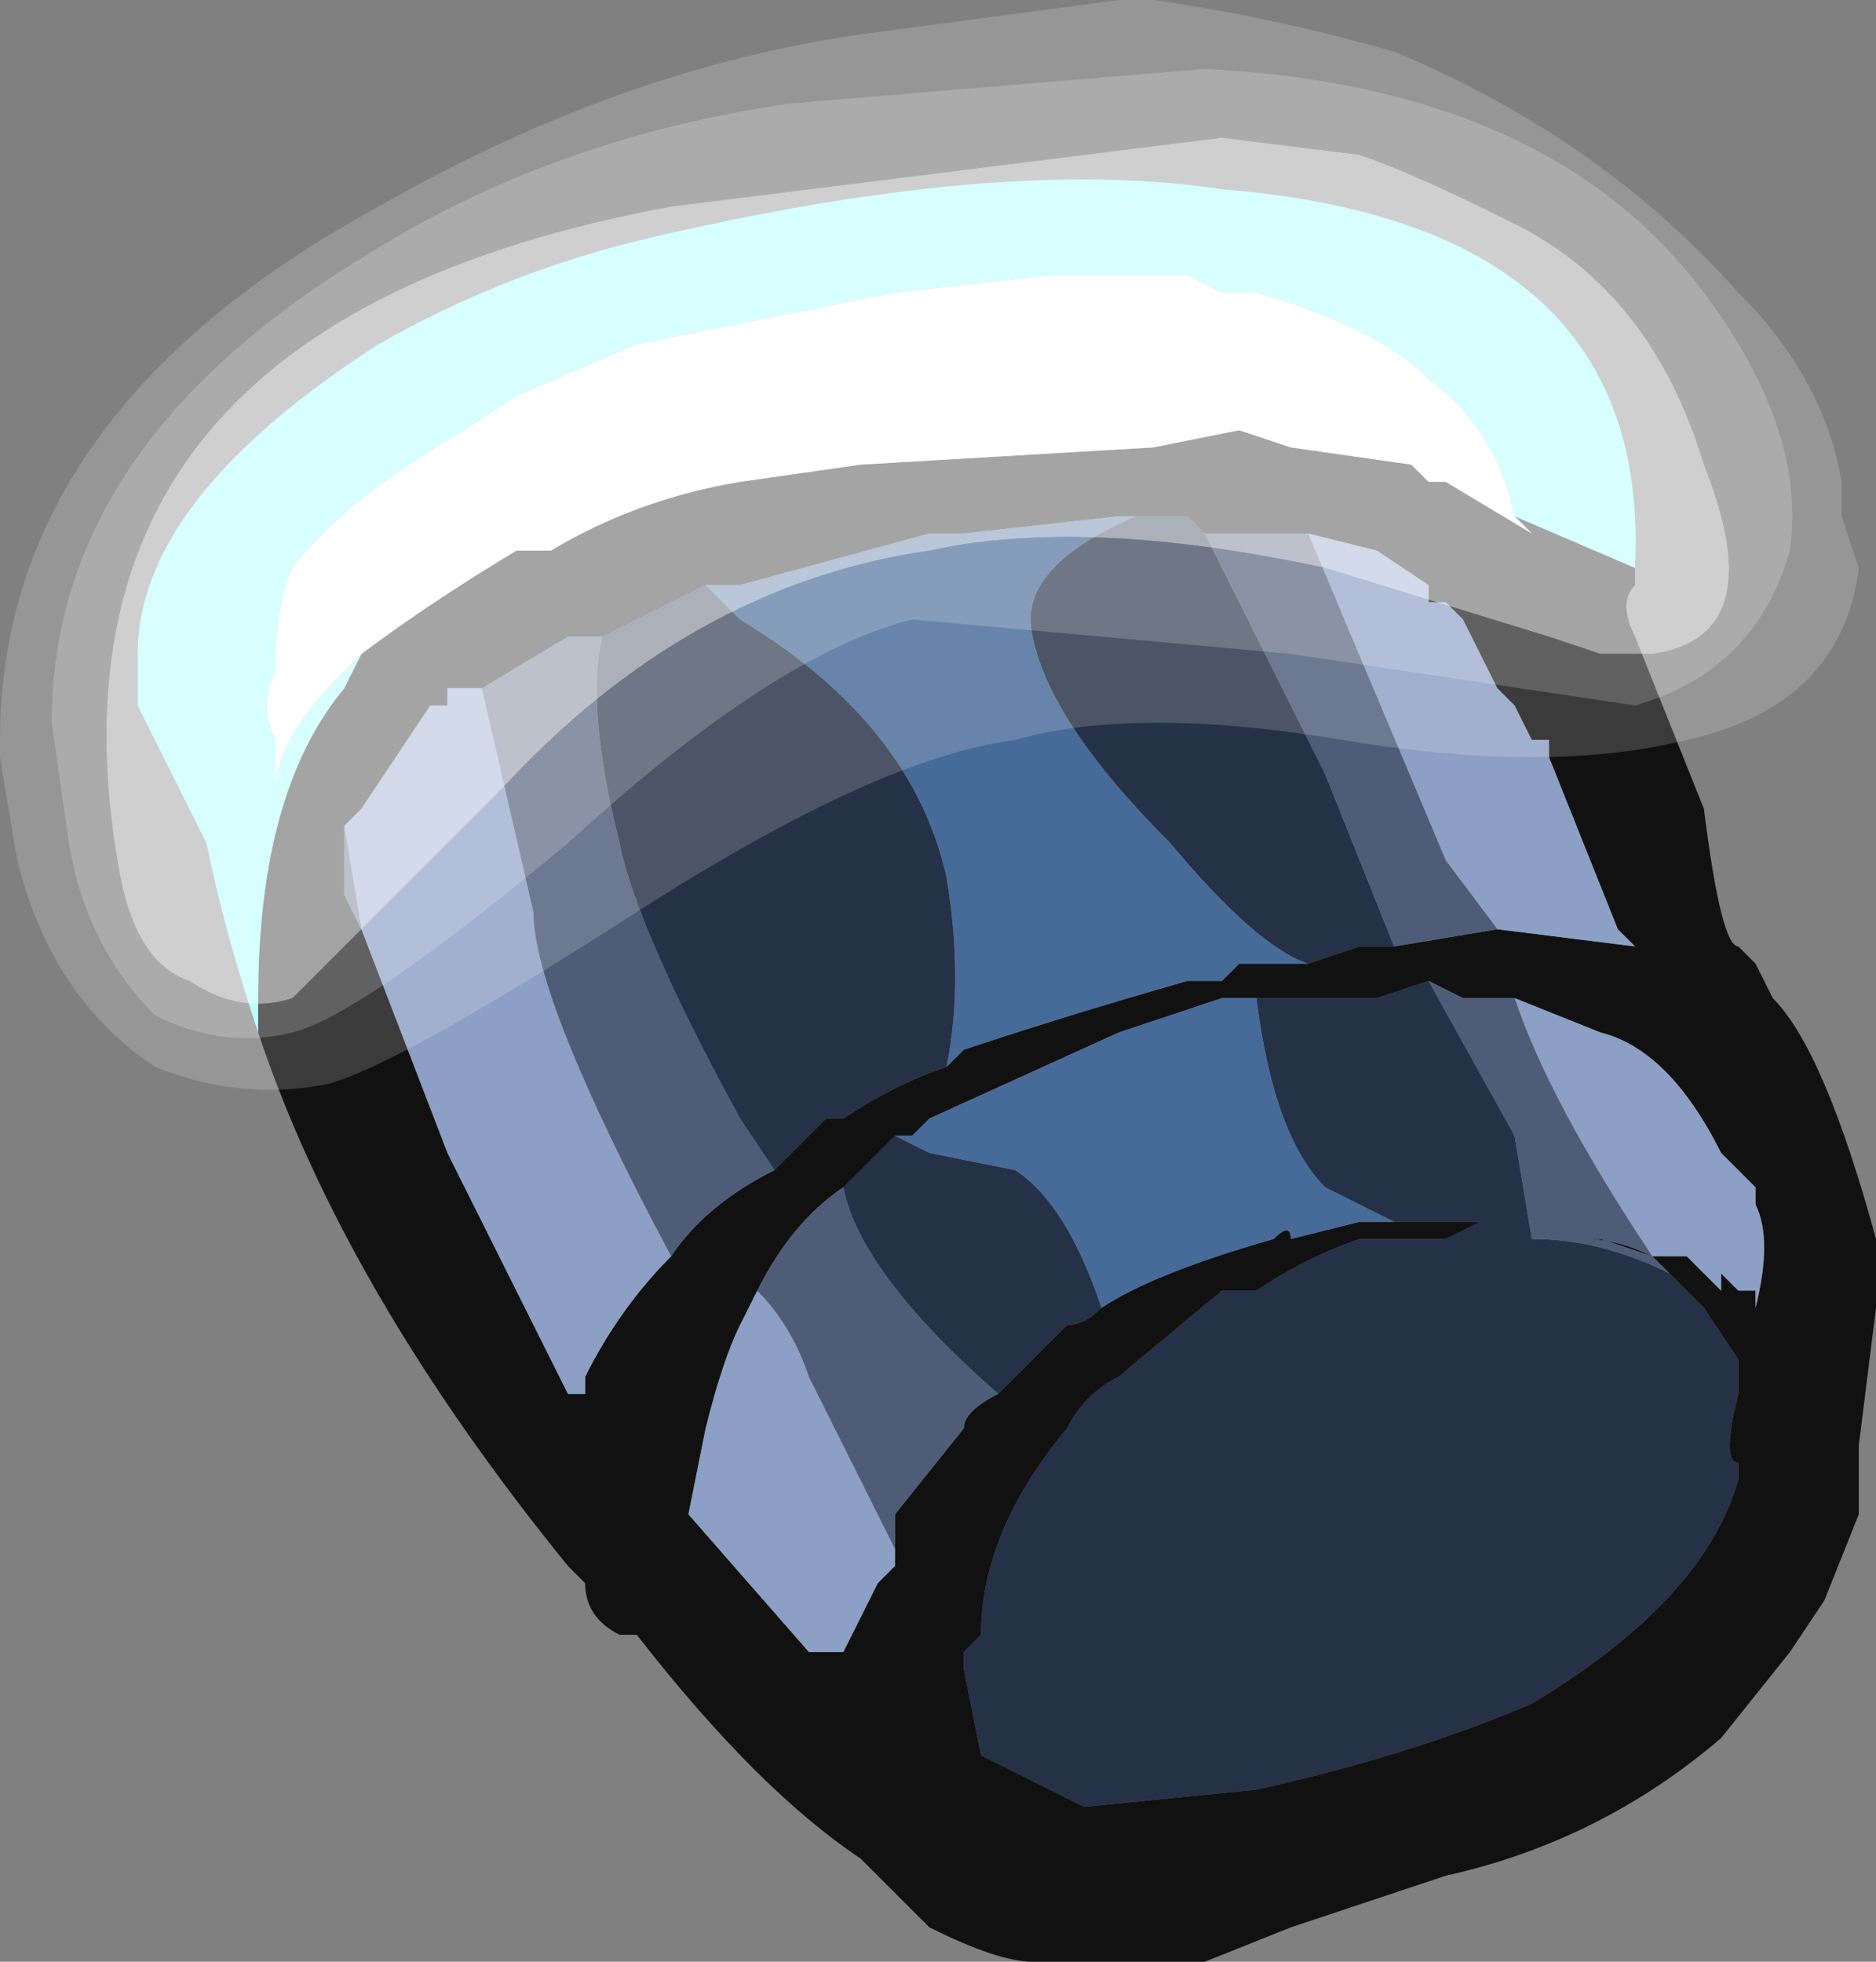 <?xml version="1.0" encoding="UTF-8" standalone="no"?>
<svg xmlns:ffdec="https://www.free-decompiler.com/flash" xmlns:xlink="http://www.w3.org/1999/xlink" ffdec:objectType="frame" height="39.9px" width="38.15px" xmlns="http://www.w3.org/2000/svg">
  <rect width="100%" height="100%" fill="#808080" stroke="none"/>
  <g transform="matrix(1.0, 0.0, 0.0, 1.0, 19.6, 22.05)">
    <use ffdec:characterId="1434" height="5.7" transform="matrix(7.0, 0.0, 0.0, 7.0, -19.6, -22.05)" width="5.45" xlink:href="#shape0"/>
  </g>
  <defs>
    <g id="shape0" transform="matrix(1.0, 0.0, 0.0, 1.0, 2.8, 3.15)">
      <path d="M1.25 -0.4 L1.15 -0.4 1.0 -0.35 Q0.85 -0.4 0.6 -0.7 0.25 -1.05 0.2 -1.3 0.15 -1.5 0.5 -1.65 L0.65 -1.65 0.7 -1.6 1.05 -0.9 1.25 -0.4 M-0.05 -0.05 Q-0.2 0.0 -0.35 0.1 L-0.4 0.1 -0.55 0.25 -0.65 0.1 Q-0.95 -0.45 -1.0 -0.7 -1.1 -1.1 -1.05 -1.3 L-0.75 -1.45 -0.65 -1.35 Q-0.15 -1.05 -0.05 -0.6 0.0 -0.3 -0.05 -0.05 M1.25 0.4 L1.05 0.3 Q0.9 0.15 0.85 -0.25 L1.2 -0.25 1.35 -0.3 1.6 0.15 1.65 0.45 Q1.85 0.45 2.05 0.55 L2.0 0.5 2.15 0.65 2.25 0.8 2.25 0.9 Q2.2 1.1 2.25 1.1 L2.25 1.15 Q2.15 1.5 1.65 1.8 1.3 1.95 0.85 2.05 L0.35 2.1 0.05 1.95 0.0 1.7 0.0 1.65 0.05 1.6 Q0.05 1.3 0.3 1.0 0.35 0.9 0.45 0.85 L0.75 0.6 0.85 0.6 Q1.0 0.5 1.15 0.45 L1.4 0.45 1.5 0.4 1.25 0.4 M-0.2 0.15 L-0.1 0.2 0.15 0.25 Q0.3 0.35 0.4 0.65 0.35 0.7 0.3 0.7 L0.1 0.9 Q-0.3 0.55 -0.35 0.3 L-0.2 0.15" fill="#253147" fill-rule="evenodd" stroke="none"/>
      <path d="M-1.75 -1.25 Q-1.55 -1.4 -1.3 -1.55 L-1.2 -1.55 Q-0.95 -1.7 -0.65 -1.75 L-0.3 -1.8 0.55 -1.85 0.8 -1.9 0.95 -1.85 1.3 -1.8 1.35 -1.75 1.4 -1.75 1.65 -1.6 1.6 -1.65 1.95 -1.5 1.95 -1.45 Q1.9 -1.4 1.95 -1.3 L2.15 -0.8 Q2.2 -0.4 2.25 -0.4 L2.3 -0.35 2.35 -0.25 Q2.5 -0.1 2.65 0.45 L2.65 0.65 2.6 1.05 2.6 1.25 2.5 1.5 2.4 1.65 2.2 1.9 Q1.85 2.2 1.4 2.3 L0.95 2.45 0.7 2.55 0.2 2.55 Q0.1 2.55 -0.1 2.45 L-0.3 2.25 Q-0.6 2.05 -0.95 1.6 L-1.0 1.6 Q-1.1 1.55 -1.1 1.45 L-1.15 1.4 Q-1.8 0.6 -2.05 -0.15 L-2.05 -0.25 Q-2.05 -0.85 -1.8 -1.15 L-1.75 -1.25 M1.55 -0.45 L1.95 -0.4 1.9 -0.45 1.7 -0.95 1.7 -1.0 1.65 -1.0 1.6 -1.1 1.55 -1.15 1.45 -1.35 1.4 -1.4 1.35 -1.4 1.35 -1.45 1.2 -1.55 1.0 -1.6 0.7 -1.6 0.65 -1.65 0.5 -1.65 0.45 -1.65 0.0 -1.6 -0.1 -1.6 -0.65 -1.45 -0.75 -1.45 -1.05 -1.3 -1.15 -1.3 -1.4 -1.15 -1.5 -1.15 -1.5 -1.1 -1.55 -1.1 -1.75 -0.8 -1.8 -0.75 -1.8 -0.55 -1.75 -0.45 -1.5 0.2 -1.15 0.9 -1.1 0.9 -1.1 0.85 Q-1.0 0.65 -0.85 0.5 -0.75 0.35 -0.55 0.25 L-0.4 0.1 -0.35 0.1 Q-0.2 0.0 -0.05 -0.05 L0.0 -0.1 Q0.3 -0.2 0.65 -0.3 L0.75 -0.3 0.8 -0.35 1.0 -0.35 1.15 -0.4 1.25 -0.4 1.55 -0.45 M0.85 -0.25 L0.75 -0.25 0.45 -0.15 -0.1 0.1 -0.15 0.15 -0.2 0.15 -0.35 0.3 Q-0.5 0.4 -0.6 0.6 L-0.65 0.7 Q-0.7 0.8 -0.75 1.0 L-0.8 1.25 -0.45 1.65 -0.35 1.65 -0.25 1.45 -0.2 1.4 -0.2 1.35 -0.2 1.25 0.0 1.0 Q0.0 0.95 0.1 0.9 L0.3 0.7 Q0.35 0.7 0.4 0.65 0.55 0.55 0.9 0.45 0.95 0.4 0.95 0.45 L1.15 0.4 1.25 0.4 1.5 0.4 1.4 0.45 1.15 0.45 Q1.0 0.5 0.85 0.6 L0.75 0.6 0.45 0.85 Q0.35 0.9 0.3 1.0 0.05 1.3 0.05 1.6 L0.0 1.65 0.0 1.7 0.05 1.95 0.35 2.1 0.85 2.05 Q1.3 1.95 1.65 1.8 2.15 1.5 2.25 1.15 L2.25 1.1 Q2.2 1.1 2.25 0.9 L2.25 0.8 2.15 0.65 2.0 0.5 2.1 0.5 2.2 0.6 2.2 0.55 2.25 0.6 2.3 0.6 2.3 0.65 Q2.35 0.45 2.3 0.35 L2.3 0.3 2.2 0.2 Q2.05 -0.1 1.85 -0.15 L1.6 -0.25 1.45 -0.25 1.35 -0.3 1.2 -0.25 0.85 -0.25 M2.0 0.5 Q1.9 0.45 1.8 0.45 L1.85 0.45 2.0 0.5" fill="#111111" fill-rule="evenodd" stroke="none"/>
      <path d="M1.0 -1.6 L1.2 -1.55 1.35 -1.45 1.35 -1.4 1.4 -1.4 1.45 -1.35 1.55 -1.15 1.6 -1.1 1.65 -1.0 1.7 -1.0 1.7 -0.95 1.9 -0.45 1.95 -0.4 1.55 -0.45 1.4 -0.65 1.0 -1.6 M-0.85 0.5 Q-1.0 0.65 -1.1 0.85 L-1.1 0.9 -1.15 0.9 -1.5 0.2 -1.75 -0.45 -1.8 -0.75 -1.75 -0.8 -1.55 -1.1 -1.5 -1.1 -1.5 -1.15 -1.4 -1.15 -1.25 -0.5 Q-1.25 -0.25 -0.85 0.5 M1.6 -0.25 L1.85 -0.15 Q2.05 -0.1 2.2 0.2 L2.3 0.3 2.3 0.35 Q2.35 0.45 2.3 0.65 L2.3 0.6 2.25 0.6 2.2 0.55 2.2 0.6 2.1 0.5 2.0 0.5 Q1.7 0.05 1.6 -0.25 M-0.6 0.6 Q-0.5 0.7 -0.45 0.85 L-0.2 1.35 -0.2 1.4 -0.25 1.45 -0.35 1.65 -0.45 1.65 -0.8 1.25 -0.75 1.0 Q-0.7 0.8 -0.65 0.7 L-0.6 0.6" fill="#8c9fc4" fill-rule="evenodd" stroke="none"/>
      <path d="M1.55 -0.45 L1.25 -0.4 1.05 -0.9 0.7 -1.6 1.0 -1.6 1.4 -0.65 1.55 -0.45 M-0.55 0.25 Q-0.75 0.35 -0.85 0.5 -1.25 -0.25 -1.25 -0.5 L-1.4 -1.15 -1.15 -1.3 -1.05 -1.3 Q-1.1 -1.1 -1.0 -0.7 -0.95 -0.45 -0.65 0.1 L-0.55 0.25 M-1.75 -0.45 L-1.8 -0.55 -1.8 -0.75 -1.75 -0.45 M2.0 0.5 L2.05 0.55 Q1.85 0.45 1.65 0.45 L1.6 0.15 1.35 -0.3 1.45 -0.25 1.6 -0.25 Q1.7 0.05 2.0 0.5 L1.85 0.45 1.8 0.45 Q1.9 0.45 2.0 0.5 M0.1 0.9 Q0.0 0.95 0.0 1.0 L-0.2 1.25 -0.2 1.35 -0.45 0.85 Q-0.5 0.7 -0.6 0.6 -0.5 0.4 -0.35 0.3 -0.3 0.55 0.1 0.9" fill="#4e5c78" fill-rule="evenodd" stroke="none"/>
      <path d="M1.0 -0.35 L0.8 -0.35 0.75 -0.3 0.65 -0.3 Q0.3 -0.2 0.0 -0.1 L-0.05 -0.05 Q0.0 -0.3 -0.05 -0.6 -0.15 -1.05 -0.65 -1.35 L-0.75 -1.45 -0.65 -1.45 -0.1 -1.6 0.0 -1.6 0.45 -1.65 0.5 -1.65 Q0.15 -1.5 0.2 -1.3 0.25 -1.05 0.6 -0.7 0.85 -0.4 1.0 -0.35 M0.85 -0.25 Q0.9 0.15 1.05 0.3 L1.25 0.4 1.15 0.4 0.95 0.45 Q0.95 0.4 0.9 0.45 0.55 0.55 0.4 0.65 0.3 0.35 0.15 0.25 L-0.1 0.2 -0.2 0.15 -0.15 0.15 -0.1 0.1 0.45 -0.15 0.75 -0.25 0.85 -0.25" fill="#476b98" fill-rule="evenodd" stroke="none"/>
      <path d="M-1.75 -1.25 L-1.8 -1.2 Q-2.0 -1.0 -2.0 -0.85 L-2.0 -1.0 Q-2.05 -1.1 -2.0 -1.2 -2.0 -1.4 -1.95 -1.5 -1.8 -1.7 -1.45 -1.9 L-1.3 -2.0 -0.95 -2.15 -0.2 -2.3 0.25 -2.35 0.65 -2.35 0.75 -2.3 0.85 -2.3 Q1.2 -2.2 1.35 -2.05 1.55 -1.9 1.6 -1.65 L1.65 -1.6 1.4 -1.75 1.35 -1.75 1.3 -1.8 0.95 -1.85 0.8 -1.9 0.55 -1.85 -0.3 -1.8 -0.65 -1.75 Q-0.95 -1.7 -1.2 -1.55 L-1.3 -1.55 Q-1.55 -1.4 -1.75 -1.25" fill="#ffffff" fill-rule="evenodd" stroke="none"/>
      <path d="M1.6 -1.65 Q1.55 -1.9 1.35 -2.05 1.2 -2.2 0.85 -2.3 L0.75 -2.3 0.65 -2.35 0.25 -2.35 -0.2 -2.3 -0.95 -2.15 -1.3 -2.0 -1.45 -1.9 Q-1.8 -1.7 -1.95 -1.5 -2.0 -1.4 -2.0 -1.2 -2.05 -1.1 -2.0 -1.0 L-2.0 -0.85 Q-2.0 -1.0 -1.8 -1.2 L-1.75 -1.25 -1.8 -1.15 Q-2.05 -0.85 -2.05 -0.25 L-2.05 -0.15 Q-2.15 -0.45 -2.2 -0.7 L-2.4 -1.1 -2.4 -1.25 Q-2.4 -1.7 -1.7 -2.15 -1.35 -2.35 -0.95 -2.45 0.1 -2.7 0.75 -2.6 2.0 -2.5 1.95 -1.5 L1.6 -1.65" fill="#99ffff" fill-rule="evenodd" stroke="none"/>
      <path d="M1.25 -3.0 Q1.85 -2.75 2.25 -2.3 2.5 -2.05 2.55 -1.75 L2.55 -1.65 2.6 -1.5 Q2.55 -1.1 2.1 -1.0 1.7 -0.9 1.1 -1.0 0.5 -1.1 0.15 -1.0 -0.25 -0.95 -0.95 -0.5 -1.65 -0.05 -1.85 0.0 -2.1 0.05 -2.35 -0.05 -2.65 -0.25 -2.75 -0.65 L-2.8 -0.95 -2.8 -1.0 Q-2.8 -1.95 -1.7 -2.55 -1.0 -2.95 -0.3 -3.05 L0.45 -3.15 0.55 -3.15 Q0.9 -3.1 1.25 -3.0 M1.95 -1.1 Q2.3 -1.2 2.4 -1.55 2.45 -1.9 2.15 -2.3 1.7 -2.9 0.7 -2.95 L-0.5 -2.85 Q-1.2 -2.75 -1.75 -2.4 -2.65 -1.85 -2.65 -1.05 L-2.6 -0.7 Q-2.55 -0.4 -2.35 -0.2 -2.15 -0.1 -1.95 -0.15 -1.75 -0.2 -1.15 -0.7 -0.55 -1.25 -0.15 -1.35 L0.95 -1.25 1.95 -1.1" fill="#ffffff" fill-opacity="0.176" fill-rule="evenodd" stroke="none"/>
      <path d="M2.15 -1.8 Q2.0 -2.3 1.6 -2.5 1.3 -2.65 1.15 -2.7 L0.75 -2.75 -0.85 -2.55 Q-2.75 -2.2 -2.45 -0.6 -2.4 -0.35 -2.25 -0.3 -2.1 -0.2 -1.95 -0.25 L-1.35 -0.85 Q-0.8 -1.45 -0.1 -1.55 0.35 -1.65 1.05 -1.5 L1.7 -1.3 1.85 -1.25 2.0 -1.25 Q2.35 -1.3 2.15 -1.8 M1.95 -1.1 L0.95 -1.25 -0.15 -1.35 Q-0.55 -1.25 -1.15 -0.7 -1.75 -0.2 -1.95 -0.15 -2.15 -0.1 -2.35 -0.2 -2.55 -0.4 -2.6 -0.7 L-2.65 -1.05 Q-2.65 -1.85 -1.75 -2.4 -1.2 -2.75 -0.5 -2.85 L0.7 -2.95 Q1.7 -2.9 2.15 -2.3 2.45 -1.9 2.4 -1.55 2.3 -1.2 1.95 -1.1" fill="#ffffff" fill-opacity="0.337" fill-rule="evenodd" stroke="none"/>
      <path d="M2.15 -1.8 Q2.35 -1.3 2.0 -1.25 L1.85 -1.25 1.7 -1.3 1.05 -1.5 Q0.35 -1.65 -0.1 -1.55 -0.8 -1.45 -1.35 -0.85 L-1.95 -0.25 Q-2.1 -0.2 -2.25 -0.3 -2.4 -0.35 -2.45 -0.6 -2.75 -2.2 -0.85 -2.55 L0.75 -2.75 1.15 -2.7 Q1.3 -2.65 1.6 -2.5 2.0 -2.3 2.15 -1.8 M-1.85 -1.3 Q-1.45 -1.65 -0.8 -1.9 L0.25 -2.25 -0.75 -2.05 Q-1.65 -1.9 -1.85 -1.3" fill="#ffffff" fill-opacity="0.62" fill-rule="evenodd" stroke="none"/>
    </g>
  </defs>
</svg>
